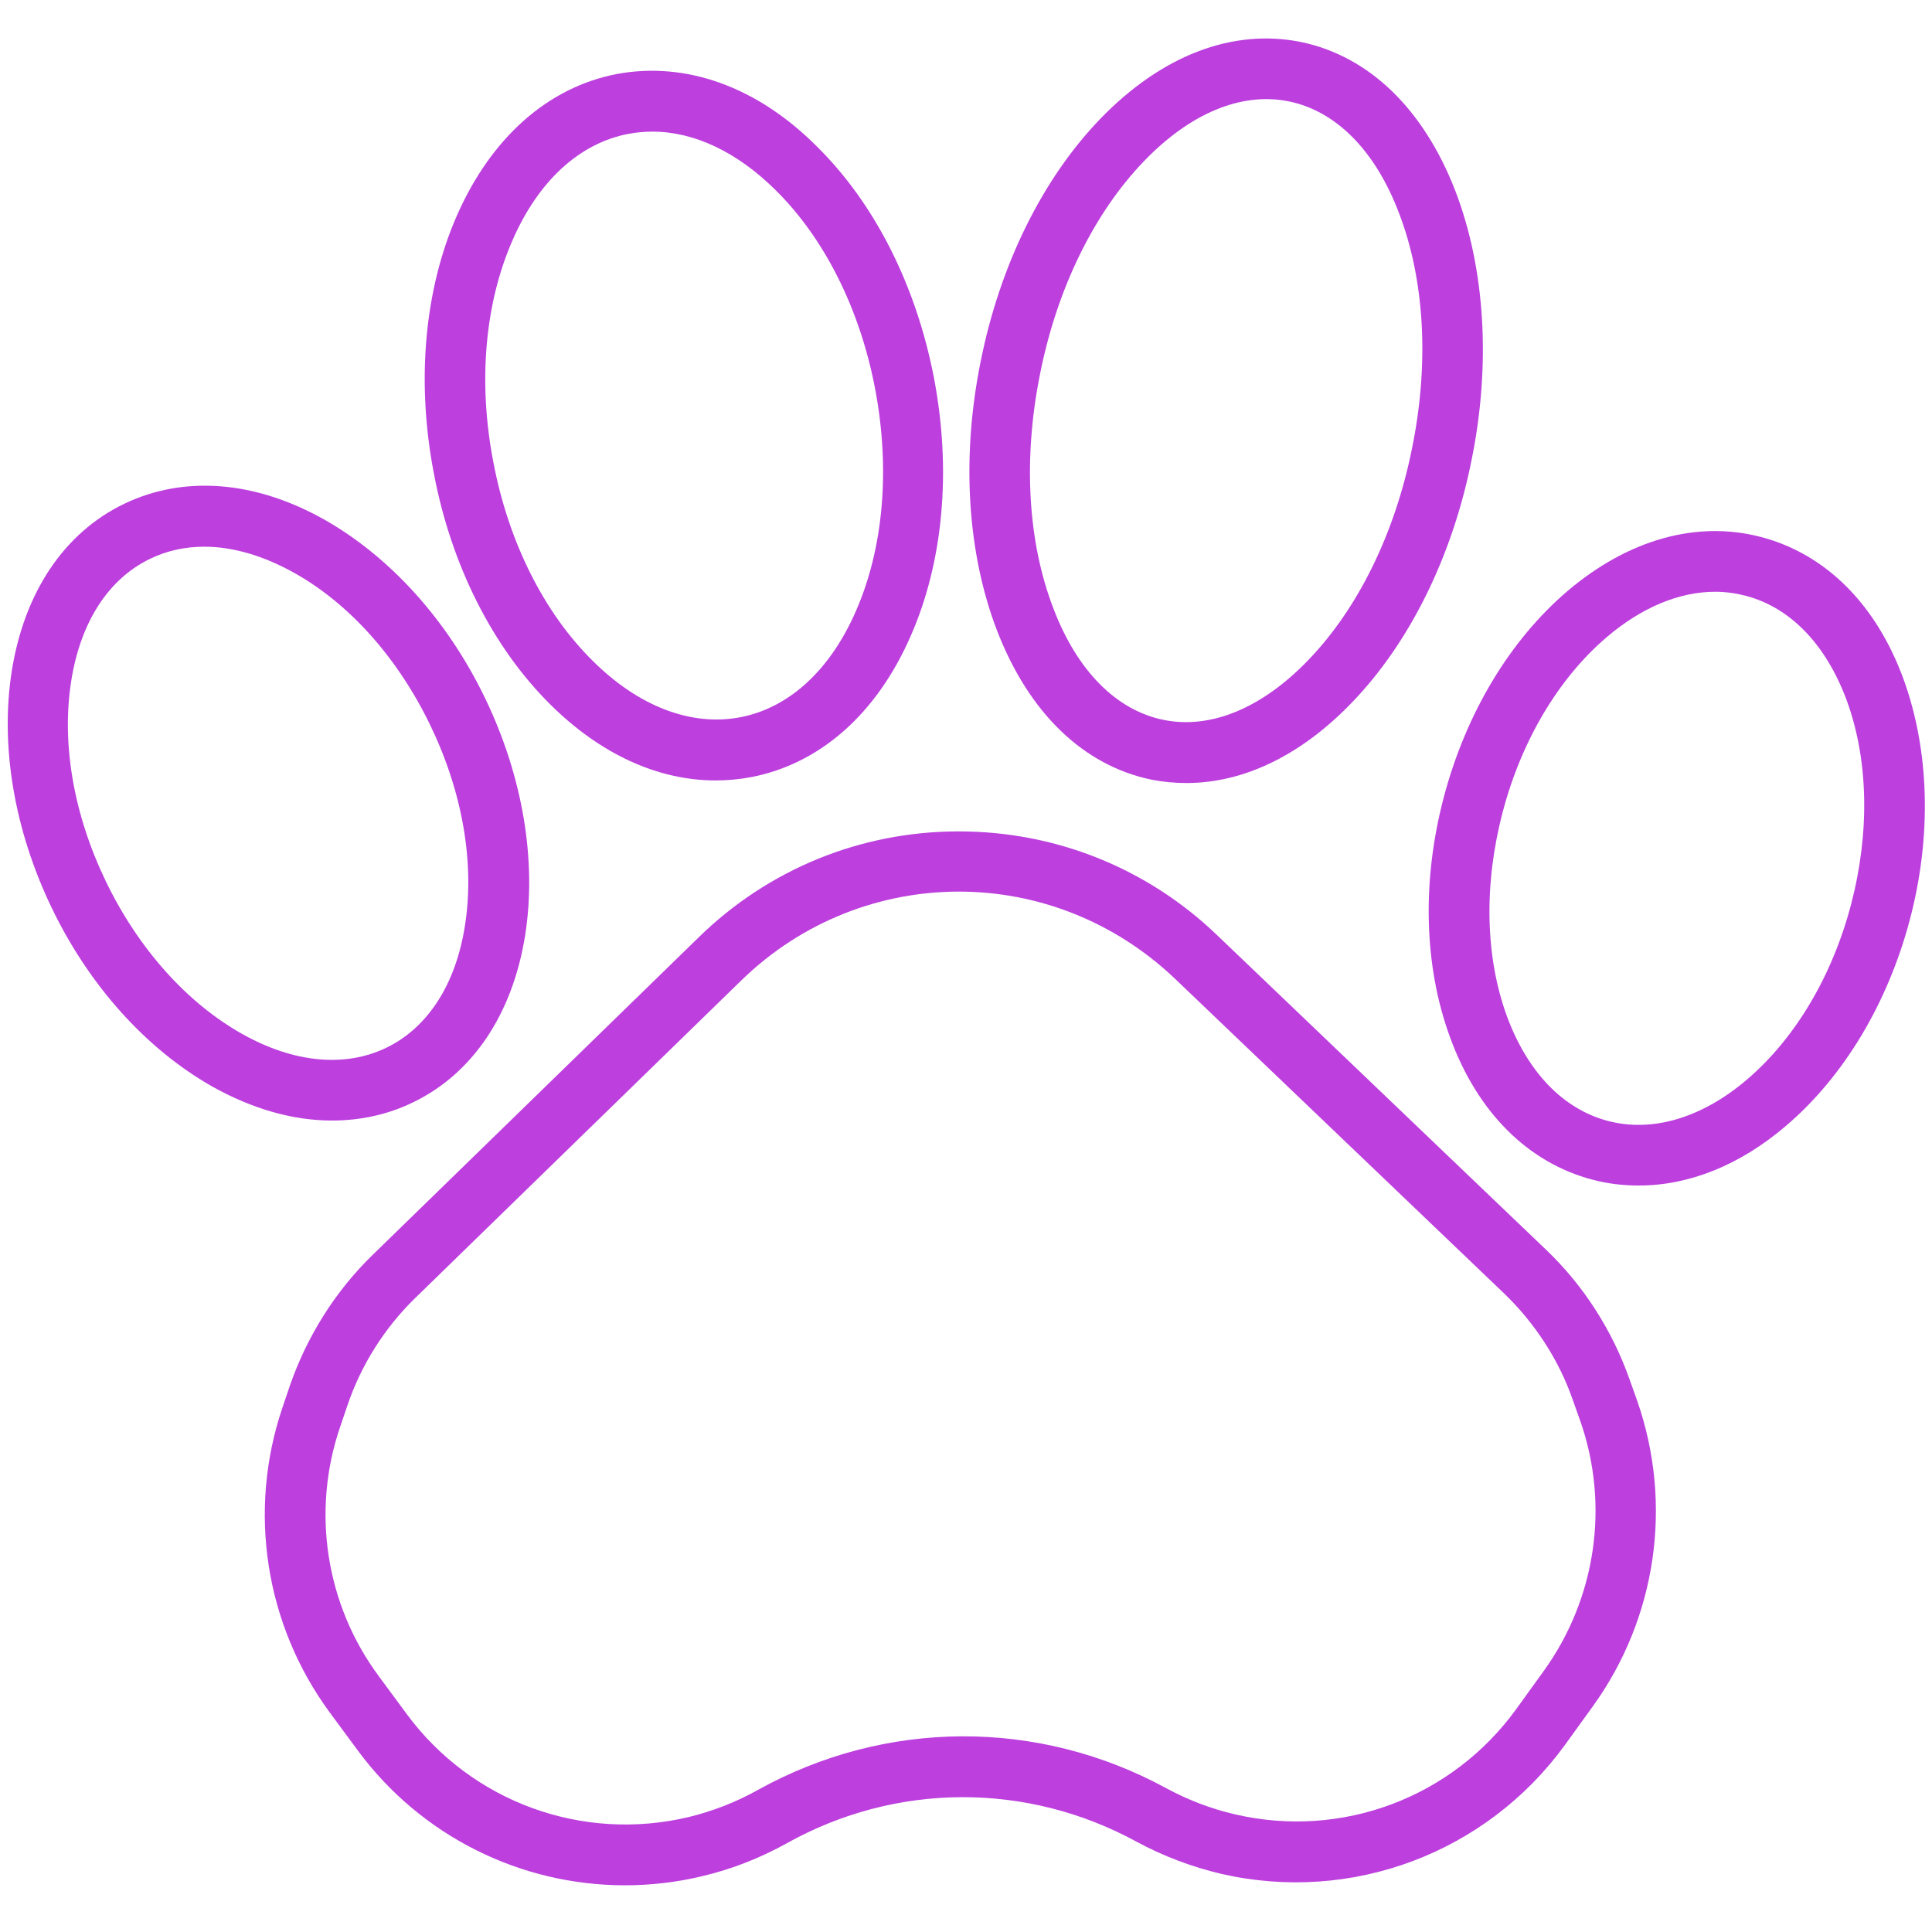 <svg xmlns="http://www.w3.org/2000/svg" xmlns:xlink="http://www.w3.org/1999/xlink" width="500" zoomAndPan="magnify" viewBox="0 0 375 375" height="500" preserveAspectRatio="xMidYMid meet" version="1.0"><path fill="#bc3fde" d="M 316.297 267.738 C 312.93 258.207 307.34 249.461 300.027 242.512 L 236.168 181.445 C 222.621 168.469 204.844 161.375 186.137 161.375 C 185.996 161.375 185.922 161.375 185.781 161.375 C 166.93 161.445 149.082 168.758 135.609 181.945 L 72.32 243.586 C 65.082 250.609 59.562 259.426 56.266 268.957 L 54.832 273.188 C 48.023 293.254 51.461 315.332 64.004 332.391 L 69.453 339.773 C 81.781 356.473 101.133 365.934 121.273 365.934 C 126.289 365.934 131.379 365.359 136.395 364.141 C 142.129 362.781 147.578 360.629 152.738 357.762 C 173.953 345.938 199.328 345.863 220.613 357.477 C 225.773 360.27 231.293 362.348 237.027 363.711 C 262.328 369.516 288.488 359.699 303.754 338.695 L 309.133 331.242 C 321.531 314.113 324.758 291.965 317.805 271.969 Z M 299.672 324.289 L 294.293 331.746 C 281.824 348.945 260.465 356.973 239.75 352.172 C 235.09 351.098 230.578 349.375 226.348 347.082 C 201.477 333.535 171.875 333.68 147.074 347.441 C 142.848 349.805 138.402 351.527 133.746 352.672 C 113.102 357.617 91.602 349.805 78.984 332.746 L 73.539 325.367 C 63.215 311.461 60.422 293.328 66.012 276.984 L 67.445 272.758 C 70.098 264.945 74.613 257.777 80.562 251.973 L 143.852 190.332 C 155.676 178.793 170.941 173.059 186.137 173.059 C 201.191 173.059 216.242 178.719 228.066 189.973 L 291.93 251.039 C 297.879 256.773 302.539 263.867 305.262 271.68 L 306.766 275.91 C 312.43 292.18 309.777 310.242 299.672 324.289 Z M 299.672 324.289 " fill-opacity="1" fill-rule="nonzero"/><path fill="#bc3fde" d="M 80.133 213.984 C 91.742 208.395 99.484 196.852 101.922 181.586 C 104.215 167.109 101.492 150.766 94.18 135.57 C 86.871 120.379 75.758 108.121 63 100.883 C 49.527 93.285 35.695 92.211 24.082 97.801 C 12.473 103.391 4.73 114.93 2.293 130.195 C 0 144.676 2.723 161.016 10.035 176.211 C 17.344 191.406 28.453 203.664 41.211 210.902 C 49.023 215.273 56.91 217.496 64.434 217.496 C 69.953 217.496 75.258 216.348 80.133 213.984 Z M 20.57 171.121 C 14.262 158.078 11.898 144.246 13.832 132.133 C 15.625 120.734 21.07 112.348 29.102 108.48 C 32.324 106.902 35.91 106.113 39.637 106.113 C 45.156 106.113 51.105 107.836 57.125 111.203 C 67.875 117.223 77.191 127.688 83.5 140.734 C 89.809 153.777 92.172 167.609 90.238 179.723 C 88.445 191.121 83 199.504 74.973 203.375 C 66.945 207.246 56.98 206.316 46.945 200.652 C 36.266 194.633 26.879 184.168 20.57 171.121 Z M 20.57 171.121 " fill-opacity="1" fill-rule="nonzero"/><path fill="#bc3fde" d="M 369.48 131.844 C 364.176 117.297 354.359 107.547 341.887 104.25 C 329.414 100.953 316.082 104.68 304.258 114.715 C 293.078 124.246 284.547 138.438 280.246 154.711 C 275.945 170.98 276.375 187.535 281.465 201.367 C 286.77 215.918 296.59 225.668 309.059 228.965 C 312 229.754 315.008 230.109 318.09 230.109 C 327.84 230.109 337.73 226.168 346.688 218.5 C 357.871 208.965 366.398 194.773 370.699 178.504 C 375 162.234 374.5 145.68 369.48 131.844 Z M 359.305 175.496 C 355.648 189.473 348.41 201.586 339.09 209.539 C 330.348 216.992 320.742 219.859 312.07 217.566 C 303.398 215.273 296.516 208.105 292.504 197.285 C 288.273 185.742 287.988 171.695 291.645 157.719 C 295.297 143.742 302.539 131.629 311.855 123.676 C 318.664 117.867 325.977 114.859 332.926 114.859 C 334.934 114.859 336.941 115.145 338.875 115.648 C 347.547 117.941 354.43 125.109 358.441 135.93 C 362.672 147.469 362.957 161.52 359.305 175.496 Z M 359.305 175.496 " fill-opacity="1" fill-rule="nonzero"/><path fill="#bc3fde" d="M 106.793 136.719 C 116.543 146.395 127.723 151.484 138.906 151.484 C 141.199 151.484 143.492 151.27 145.785 150.84 C 159.188 148.258 170.227 138.512 176.82 123.316 C 183.129 108.91 184.703 91.133 181.266 73.285 C 177.824 55.441 169.797 39.527 158.617 28.492 C 147.004 16.809 133.098 11.863 119.695 14.371 C 106.363 16.949 95.328 26.699 88.66 41.895 C 82.355 56.301 80.777 74.074 84.219 91.922 C 87.586 109.699 95.613 125.609 106.793 136.719 Z M 99.484 46.625 C 104.5 35.086 112.527 27.773 121.988 25.98 C 123.496 25.695 125.07 25.551 126.648 25.551 C 134.746 25.551 143.062 29.492 150.516 36.875 C 160.047 46.266 166.93 60.027 169.867 75.508 C 172.809 90.992 171.516 106.328 166.141 118.586 C 161.125 130.125 153.098 137.434 143.637 139.227 C 134.176 141.02 123.996 137.148 115.109 128.332 C 105.578 118.945 98.695 105.184 95.758 89.699 C 92.746 74.148 94.109 58.879 99.484 46.625 Z M 99.484 46.625 " fill-opacity="1" fill-rule="nonzero"/><path fill="#bc3fde" d="M 223.551 151.34 C 225.773 151.77 227.996 151.984 230.289 151.984 C 241.398 151.984 252.582 146.609 262.473 136.289 C 273.652 124.676 281.895 107.977 285.621 89.344 C 289.422 70.707 288.273 52.145 282.469 37.02 C 276.305 21.109 265.695 10.859 252.438 8.137 C 239.176 5.484 225.414 10.785 213.52 23.113 C 202.336 34.727 194.094 51.426 190.367 70.062 C 186.566 88.695 187.715 107.262 193.52 122.383 C 199.684 138.367 210.293 148.617 223.551 151.34 Z M 201.906 72.426 C 205.203 55.941 212.371 41.32 222.047 31.285 C 231.008 21.969 240.969 17.812 250.145 19.676 C 259.316 21.539 266.914 29.207 271.504 41.25 C 276.52 54.223 277.453 70.492 274.082 86.977 C 270.785 103.461 263.617 118.082 253.941 128.117 C 244.984 137.434 235.02 141.594 225.848 139.73 C 216.672 137.867 209.074 130.195 204.488 118.156 C 199.469 105.184 198.539 88.984 201.906 72.426 Z M 201.906 72.426 " fill-opacity="1" fill-rule="nonzero"/></svg>